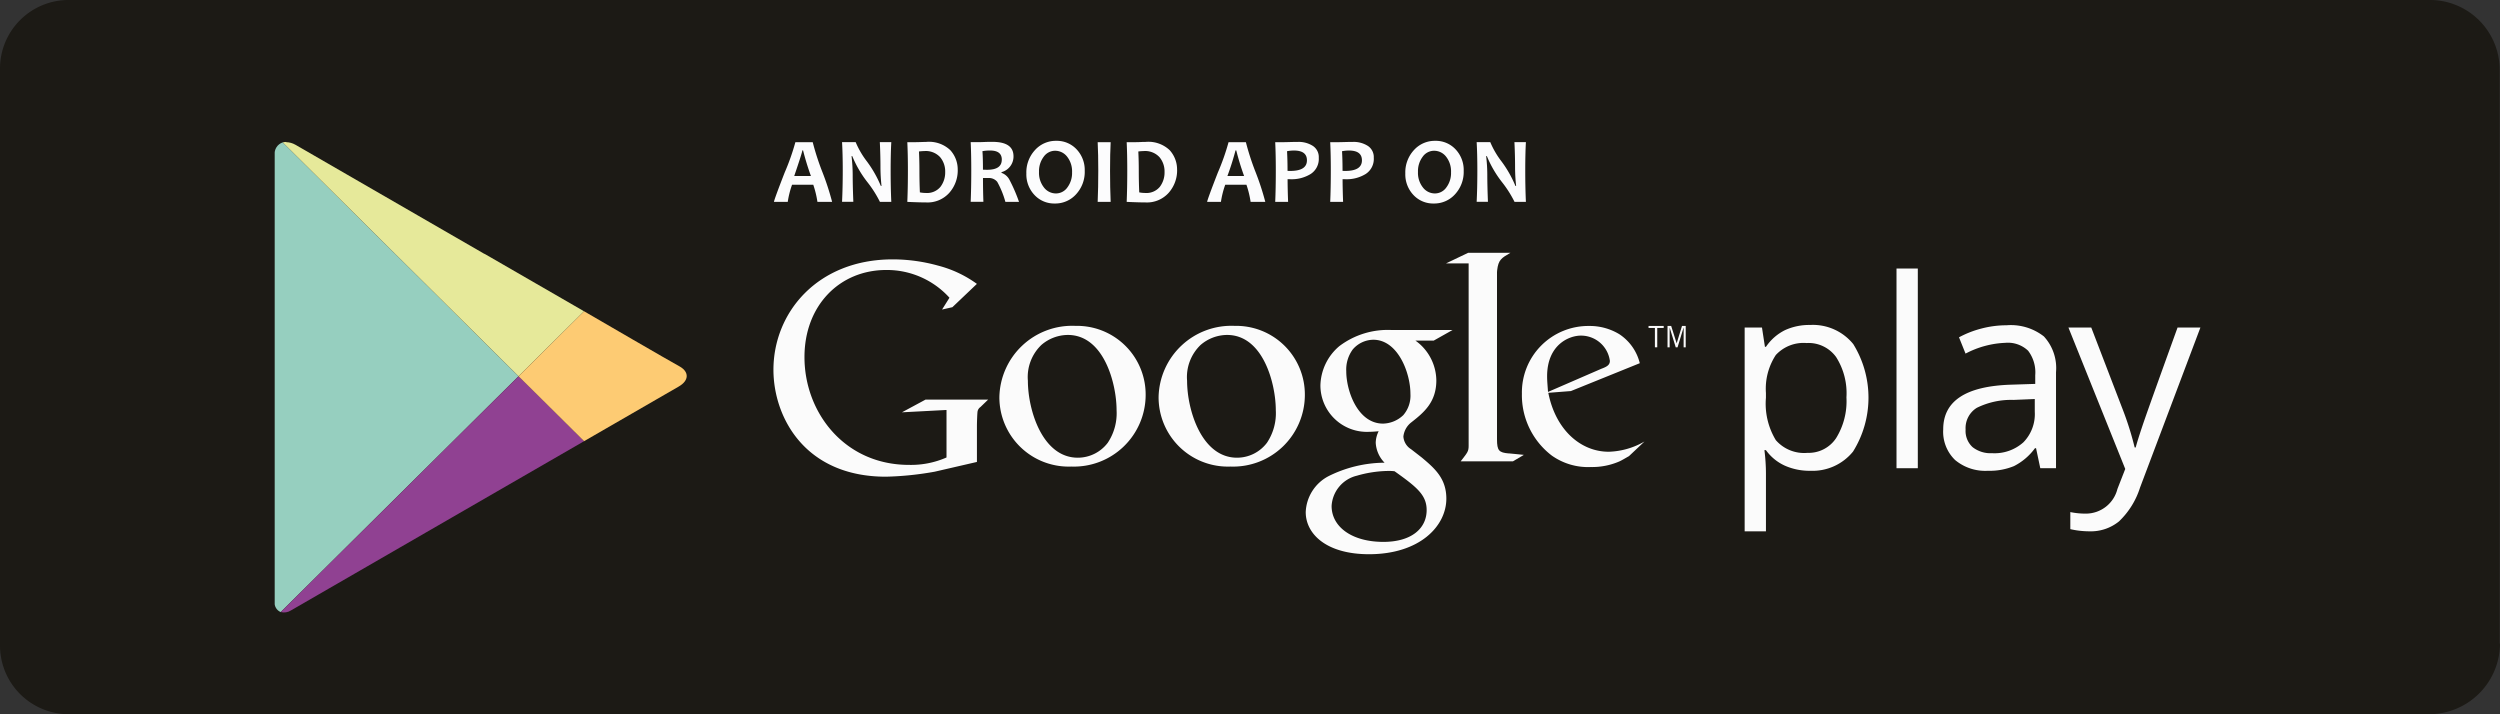 <svg id="android-app" xmlns="http://www.w3.org/2000/svg" xmlns:xlink="http://www.w3.org/1999/xlink" width="235.89" height="67.389" viewBox="0 0 235.89 67.389">
  <rect x="0" y="0" width="235.89" height="67.389" fill="#333333" stroke="none"/>
  <defs>
    <clipPath id="clip-path">
      <rect id="Rectangle_1080" data-name="Rectangle 1080" width="235.89" height="67.389"/>
    </clipPath>
    <clipPath id="clip-path-2">
      <path id="Path_57" data-name="Path 57" d="M86.6,46.091v42.15a.929.929,0,0,0,.57.965l22.441-22.251L87.361,44.889a1.118,1.118,0,0,0-.758,1.2" transform="translate(-86.603 -44.889)"/>
    </clipPath>
    <linearGradient id="linear-gradient" x1="-1.126" y1="1.217" x2="-1.113" y2="1.217" gradientUnits="objectBoundingBox">
      <stop offset="0" stop-color="#2179b0"/>
      <stop offset="0.31" stop-color="#4d96b9"/>
      <stop offset="0.774" stop-color="#83bfbe"/>
      <stop offset="1" stop-color="#96cfbf"/>
    </linearGradient>
    <clipPath id="clip-path-3">
      <path id="Path_58" data-name="Path 58" d="M89.451,44.749a1.18,1.18,0,0,0-.316.042l22.253,22.066,6.181-6.129-9.29-5.363-.048-.028h0l-.025-.014h0l-.021-.012,0,0,0,0-.006,0,0,0-.006,0h0l-.006,0-.006,0-17.836-10.3a1.811,1.811,0,0,0-.855-.24h0" transform="translate(-89.135 -44.749)"/>
    </clipPath>
    <linearGradient id="linear-gradient-2" x1="-0.938" y1="2.442" x2="-0.928" y2="2.442" gradientUnits="objectBoundingBox">
      <stop offset="0" stop-color="#5abcab"/>
      <stop offset="1" stop-color="#e6e99a"/>
    </linearGradient>
    <clipPath id="clip-path-4">
      <path id="Path_59" data-name="Path 59" d="M110.949,118.619,88.509,140.87a1.212,1.212,0,0,0,.959-.152l2.6-1.5,15.775-9.109,4.645-2.681,4.645-2.681-6.18-6.128Z" transform="translate(-88.509 -118.619)"/>
    </clipPath>
    <linearGradient id="linear-gradient-3" x1="-0.926" y1="1.427" x2="-0.915" y2="1.427" gradientUnits="objectBoundingBox">
      <stop offset="0" stop-color="#e53432"/>
      <stop offset="0.167" stop-color="#d73948"/>
      <stop offset="0.575" stop-color="#b33f72"/>
      <stop offset="0.862" stop-color="#9a4189"/>
      <stop offset="1" stop-color="#904192"/>
    </linearGradient>
    <clipPath id="clip-path-5">
      <path id="Path_60" data-name="Path 60" d="M163.49,104.268l6.181,6.128,6.794-3.923,2.135-1.232c1.013-.585.952-1.381.147-1.863l-.057-.033-.027-.015c-.826-.445-7.961-4.593-8.891-5.134l-.1-.058Z" transform="translate(-163.49 -98.139)"/>
    </clipPath>
    <linearGradient id="linear-gradient-4" x1="-3.035" y1="3.102" x2="-3.016" y2="3.102" gradientUnits="objectBoundingBox">
      <stop offset="0" stop-color="#f18779"/>
      <stop offset="0.119" stop-color="#f2917a"/>
      <stop offset="0.713" stop-color="#fabc77"/>
      <stop offset="1" stop-color="#fdcb73"/>
    </linearGradient>
  </defs>
  <g id="Group_173" data-name="Group 173">
    <g id="Group_172" data-name="Group 172" clip-path="url(#clip-path)">
      <path id="Path_56" data-name="Path 56" d="M235.89,60.684a6.7,6.7,0,0,1-6.773,6.705H6.612A6.489,6.489,0,0,1,0,60.772V6.607A6.48,6.48,0,0,1,6.612,0H229.118a6.587,6.587,0,0,1,6.741,6.607V60.772Z" fill="#1c1a15"/>
    </g>
  </g>
  <g id="Group_175" data-name="Group 175" transform="translate(25.919 13.435)">
    <g id="Group_174" data-name="Group 174" clip-path="url(#clip-path-2)">
      <rect id="Rectangle_1081" data-name="Rectangle 1081" width="23.011" height="44.317" fill="url(#linear-gradient)"/>
    </g>
  </g>
  <g id="Group_177" data-name="Group 177" transform="translate(26.677 13.393)">
    <g id="Group_176" data-name="Group 176" clip-path="url(#clip-path-3)">
      <rect id="Rectangle_1082" data-name="Rectangle 1082" width="28.435" height="22.108" fill="url(#linear-gradient-2)"/>
    </g>
  </g>
  <g id="Group_179" data-name="Group 179" transform="translate(26.489 35.501)">
    <g id="Group_178" data-name="Group 178" clip-path="url(#clip-path-4)">
      <rect id="Rectangle_1083" data-name="Rectangle 1083" width="28.622" height="22.339" transform="translate(0 0)" fill="url(#linear-gradient-3)"/>
    </g>
  </g>
  <g id="Group_181" data-name="Group 181" transform="translate(48.93 29.372)">
    <g id="Group_180" data-name="Group 180" clip-path="url(#clip-path-5)">
      <rect id="Rectangle_1084" data-name="Rectangle 1084" width="16.123" height="12.257" transform="translate(0 0)" fill="url(#linear-gradient-4)"/>
    </g>
  </g>
  <g id="Group_206" data-name="Group 206">
    <g id="Group_182" data-name="Group 182" clip-path="url(#clip-path)">
      <path id="Path_61" data-name="Path 61" d="M556.21,116.216a5.738,5.738,0,0,1-2.367-.478,4.459,4.459,0,0,1-1.8-1.471H551.9a17.727,17.727,0,0,1,.145,2.2v5.461h-2.009V102.7h1.634l.278,1.816h.1a4.678,4.678,0,0,1,1.8-1.574,5.489,5.489,0,0,1,2.361-.485,4.9,4.9,0,0,1,4.075,1.805,9.608,9.608,0,0,1-.023,10.142,4.917,4.917,0,0,1-4.052,1.81m-.291-12.049a3.56,3.56,0,0,0-2.942,1.126,5.8,5.8,0,0,0-.933,3.585v.448a6.638,6.638,0,0,0,.933,4,3.545,3.545,0,0,0,2.99,1.2,3.111,3.111,0,0,0,2.7-1.392,6.606,6.606,0,0,0,.974-3.839,6.358,6.358,0,0,0-.974-3.808,3.208,3.208,0,0,0-2.744-1.326" transform="translate(-385.417 -71.794)" fill="#fbfbfb"/>
    </g>
    <g id="Group_183" data-name="Group 183" clip-path="url(#clip-path)">
      <rect id="Rectangle_1086" data-name="Rectangle 1086" width="2.01" height="18.842" transform="translate(178.947 25.337)" fill="#fbfbfb"/>
    </g>
    <g id="Group_184" data-name="Group 184" clip-path="url(#clip-path)">
      <path id="Path_62" data-name="Path 62" d="M621.808,116.03l-.4-1.889h-.1a5.563,5.563,0,0,1-1.981,1.689,6.018,6.018,0,0,1-2.464.443,4.436,4.436,0,0,1-3.094-1.017,3.71,3.71,0,0,1-1.12-2.894q0-4.02,6.429-4.214l2.254-.073v-.823a3.36,3.36,0,0,0-.673-2.307,2.761,2.761,0,0,0-2.149-.745,8.744,8.744,0,0,0-3.754,1.017l-.618-1.538a9.423,9.423,0,0,1,2.149-.836,9.315,9.315,0,0,1,2.343-.3,5.059,5.059,0,0,1,3.518,1.053,4.4,4.4,0,0,1,1.144,3.379v9.057Zm-4.541-1.416a4.081,4.081,0,0,0,2.949-1.029,3.81,3.81,0,0,0,1.072-2.883v-1.2l-2.011.084a7.311,7.311,0,0,0-3.457.746,2.246,2.246,0,0,0-1.059,2.053,2.068,2.068,0,0,0,.66,1.658,2.737,2.737,0,0,0,1.847.569" transform="translate(-429.295 -71.852)" fill="#fbfbfb"/>
    </g>
    <g id="Group_185" data-name="Group 185" clip-path="url(#clip-path)">
      <path id="Path_63" data-name="Path 63" d="M652.117,103.27h2.155l2.906,7.568a28.908,28.908,0,0,1,1.188,3.743h.1q.158-.619.66-2.114t3.288-9.2h2.156l-5.7,15.112a7.534,7.534,0,0,1-1.98,3.179,4.207,4.207,0,0,1-2.778.938,8.123,8.123,0,0,1-1.817-.205v-1.61a7.042,7.042,0,0,0,1.49.145,3.071,3.071,0,0,0,2.955-2.325l.738-1.889Z" transform="translate(-456.948 -72.363)" fill="#fbfbfb"/>
    </g>
    <g id="Group_186" data-name="Group 186" clip-path="url(#clip-path)">
      <path id="Path_64" data-name="Path 64" d="M422.009,105.05a4.681,4.681,0,0,1,1.97,3.749c0,2.052-1.166,3.026-2.332,3.941a1.952,1.952,0,0,0-.777,1.361,1.522,1.522,0,0,0,.723,1.193l1,.776c1.221,1.027,2.33,1.972,2.33,3.888,0,2.609-2.526,5.246-7.3,5.246-4.026,0-5.968-1.915-5.968-3.971a4,4,0,0,1,2.138-3.387,11.971,11.971,0,0,1,5.3-1.277,2.909,2.909,0,0,1-.833-1.886,2.51,2.51,0,0,1,.277-1.084c-.306.028-.611.055-.889.055a4.388,4.388,0,0,1-4.607-4.357,4.994,4.994,0,0,1,1.776-3.72,7.567,7.567,0,0,1,4.971-1.527h5.717l-1.776,1Zm-1.971,12.326a4.264,4.264,0,0,0-.638-.029,11.094,11.094,0,0,0-2.915.447,3.116,3.116,0,0,0-2.388,2.858c0,1.969,1.916,3.388,4.887,3.388,2.663,0,4.081-1.28,4.081-3,0-1.418-.917-2.164-3.027-3.664m.805-5.275a2.808,2.808,0,0,0,.692-2.027c0-2-1.193-5.107-3.5-5.107a2.593,2.593,0,0,0-1.944.917,3.209,3.209,0,0,0-.611,2.055c0,1.859,1.083,4.941,3.47,4.941a2.844,2.844,0,0,0,1.888-.778" transform="translate(-288.452 -72.91)" fill="#fbfbfb"/>
    </g>
    <g id="Group_187" data-name="Group 187" clip-path="url(#clip-path)">
      <path id="Path_65" data-name="Path 65" d="M372.03,116.011a6.54,6.54,0,0,1-6.762-6.542,6.866,6.866,0,0,1,7.179-6.733,6.478,6.478,0,0,1,6.622,6.539,6.771,6.771,0,0,1-7.039,6.735m3.464-2.245a5.015,5.015,0,0,0,.833-3.078c0-2.439-1.164-7.095-4.6-7.095a3.864,3.864,0,0,0-2.494.943,4.2,4.2,0,0,0-1.276,3.382c0,2.741,1.359,7.258,4.713,7.258a3.541,3.541,0,0,0,2.825-1.411" transform="translate(-255.948 -71.988)" fill="#fbfbfb"/>
    </g>
    <g id="Group_188" data-name="Group 188" clip-path="url(#clip-path)">
      <path id="Path_66" data-name="Path 66" d="M321.836,116.011a6.54,6.54,0,0,1-6.763-6.542,6.867,6.867,0,0,1,7.179-6.733,6.478,6.478,0,0,1,6.623,6.539,6.772,6.772,0,0,1-7.039,6.735m3.464-2.245a5.02,5.02,0,0,0,.832-3.078c0-2.439-1.164-7.095-4.6-7.095a3.866,3.866,0,0,0-2.494.943,4.194,4.194,0,0,0-1.275,3.382c0,2.741,1.358,7.258,4.712,7.258a3.543,3.543,0,0,0,2.826-1.411" transform="translate(-220.776 -71.988)" fill="#fbfbfb"/>
    </g>
    <g id="Group_189" data-name="Group 189" clip-path="url(#clip-path)">
      <path id="Path_67" data-name="Path 67" d="M263.052,100.886l-3.985.92a29.526,29.526,0,0,1-4.6.472c-7.691,0-10.616-5.657-10.616-10.087,0-5.4,4.152-10.419,11.257-10.419a16.056,16.056,0,0,1,4.262.585,10.866,10.866,0,0,1,3.678,1.728l-2.313,2.2-.975.222.7-1.115a7.962,7.962,0,0,0-5.963-2.618c-4.4,0-7.718,3.345-7.718,8.221,0,5.237,3.79,10.169,9.863,10.169a8.3,8.3,0,0,0,3.539-.7V95.982l-4.207.222,2.228-1.2h5.907l-.724.7a.651.651,0,0,0-.279.445c-.029.251-.055,1.06-.055,1.338v3.4Z" transform="translate(-170.872 -57.299)" fill="#fbfbfb"/>
    </g>
    <g id="Group_190" data-name="Group 190" clip-path="url(#clip-path)">
      <path id="Path_68" data-name="Path 68" d="M461.82,98.63c-.92-.084-1.112-.25-1.112-1.339V81.521c.006-.06.009-.121.015-.18.112-.975.391-1.142,1.255-1.645h-3.986l-2.091,1h2.131v.013l0-.01v17.2c0,.556-.11.641-.752,1.476h4.932l1.031-.611c-.473-.058-.948-.085-1.422-.14" transform="translate(-319.457 -55.845)" fill="#fbfbfb"/>
    </g>
    <g id="Group_191" data-name="Group 191" clip-path="url(#clip-path)">
      <path id="Path_69" data-name="Path 69" d="M489.914,115.048c-.3.166-.608.361-.911.5a6.452,6.452,0,0,1-2.687.526,5.915,5.915,0,0,1-3.681-1.08,7.162,7.162,0,0,1-2.821-5.839,6.271,6.271,0,0,1,6.337-6.391,5.379,5.379,0,0,1,2.852.775,4.58,4.58,0,0,1,1.934,2.738l-6.5,2.629-2.131.166c.69,3.514,3.07,5.56,5.7,5.56a7.148,7.148,0,0,0,3.375-.967Zm-2.6-8.247c.525-.193.8-.36.8-.747a2.746,2.746,0,0,0-2.741-2.38c-1.108,0-3.181.858-3.181,3.846,0,.471.055.968.084,1.468Z" transform="translate(-336.213 -72.007)" fill="#fbfbfb"/>
    </g>
    <g id="Group_192" data-name="Group 192" clip-path="url(#clip-path)">
      <path id="Path_70" data-name="Path 70" d="M520.551,102.951v1.826h-.222v-1.826h-.6v-.189h1.43v.189Z" transform="translate(-364.179 -72.007)" fill="#fbfbfb"/>
    </g>
    <g id="Group_193" data-name="Group 193" clip-path="url(#clip-path)">
      <path id="Path_71" data-name="Path 71" d="M527.238,104.777v-1.843h-.011l-.562,1.843h-.173l-.567-1.843h-.007v1.843h-.2v-2.015h.345l.513,1.628h.008l.5-1.628h.35v2.015Z" transform="translate(-368.377 -72.007)" fill="#fbfbfb"/>
    </g>
    <g id="Group_194" data-name="Group 194" clip-path="url(#clip-path)">
      <path id="Path_72" data-name="Path 72" d="M249.5,50.456h-1.385a9.187,9.187,0,0,0-.394-1.618h-2a8.378,8.378,0,0,0-.407,1.618h-1.3q0-.168,1.01-2.768a21.764,21.764,0,0,0,1.01-2.864h1.636a23.861,23.861,0,0,0,.915,2.823,24.817,24.817,0,0,1,.915,2.81m-2-2.444a24.465,24.465,0,0,1-.74-2.415h-.069q0,.169-.765,2.415Z" transform="translate(-170.985 -31.408)" fill="#fcfcfd"/>
    </g>
    <g id="Group_195" data-name="Group 195" clip-path="url(#clip-path)">
      <path id="Path_73" data-name="Path 73" d="M270.116,50.456h-1.069a10.568,10.568,0,0,0-1.19-1.873,10.321,10.321,0,0,1-1.419-2.445h-.069a15.384,15.384,0,0,1,.108,1.713q0,1.069.061,2.6h-1.065q.065-1.34.066-2.946,0-1.579-.066-2.686h1.285a8.159,8.159,0,0,0,1.068,1.83,10.759,10.759,0,0,1,1.307,2.306h.065a16.278,16.278,0,0,1-.1-1.731q0-1.173-.06-2.405h1.082q-.061,1.073-.061,2.686t.061,2.946" transform="translate(-186.021 -31.408)" fill="#fcfcfd"/>
    </g>
    <g id="Group_196" data-name="Group 196" clip-path="url(#clip-path)">
      <path id="Path_74" data-name="Path 74" d="M290.8,47.382a3.191,3.191,0,0,1-.787,2.146,2.751,2.751,0,0,1-2.207.918q-.64,0-1.765-.052.056-1.307.056-2.946,0-1.575-.056-2.687h.757q.186,0,.554-.013c.245-.008.4-.013.48-.013a2.919,2.919,0,0,1,2.265.779,2.7,2.7,0,0,1,.7,1.869m-1.181.186a2.085,2.085,0,0,0-.484-1.4,1.838,1.838,0,0,0-1.48-.569,4.467,4.467,0,0,0-.511.039q.043.865.043,1.808,0,1.034.043,2.051a2.909,2.909,0,0,0,.562.056,1.635,1.635,0,0,0,1.378-.578,2.229,2.229,0,0,0,.448-1.408" transform="translate(-200.431 -31.346)" fill="#fcfcfd"/>
    </g>
    <g id="Group_197" data-name="Group 197" clip-path="url(#clip-path)">
      <path id="Path_75" data-name="Path 75" d="M310.584,50.394H309.3a8.545,8.545,0,0,0-.77-1.891,1.009,1.009,0,0,0-.865-.359c-.168,0-.327,0-.48,0q0,1.112.039,2.245h-1.2q.056-1.306.056-2.946,0-1.575-.056-2.686h.749c.086,0,.267,0,.543-.013s.53-.013.763-.013q1.986,0,1.986,1.359a1.523,1.523,0,0,1-1.134,1.5v.065a1.352,1.352,0,0,1,.766.681,15.2,15.2,0,0,1,.887,2.053m-1.623-3.98q0-.861-1.108-.861a3.8,3.8,0,0,0-.718.061q.048.671.048,1.748c.158.006.293.009.4.009q1.376,0,1.376-.956" transform="translate(-214.435 -31.346)" fill="#fcfcfd"/>
    </g>
    <g id="Group_198" data-name="Group 198" clip-path="url(#clip-path)">
      <path id="Path_76" data-name="Path 76" d="M329.088,47.232a3.106,3.106,0,0,1-.814,2.2,2.636,2.636,0,0,1-2.012.874,2.542,2.542,0,0,1-1.912-.8,2.828,2.828,0,0,1-.77-2.04,3.1,3.1,0,0,1,.813-2.2,2.639,2.639,0,0,1,2.012-.874,2.547,2.547,0,0,1,1.912.8,2.825,2.825,0,0,1,.77,2.042m-1.194.125a2.231,2.231,0,0,0-.463-1.467,1.427,1.427,0,0,0-1.142-.563,1.319,1.319,0,0,0-1.073.567,2.261,2.261,0,0,0-.441,1.432,2.227,2.227,0,0,0,.465,1.464,1.425,1.425,0,0,0,1.14.565,1.318,1.318,0,0,0,1.073-.57,2.263,2.263,0,0,0,.441-1.43" transform="translate(-226.737 -31.104)" fill="#fcfcfd"/>
    </g>
    <g id="Group_199" data-name="Group 199" clip-path="url(#clip-path)">
      <path id="Path_77" data-name="Path 77" d="M347.29,50.456h-1.225q.057-1.34.057-2.946,0-1.579-.057-2.686h1.225q-.057,1.09-.057,2.686,0,1.631.057,2.946" transform="translate(-242.493 -31.408)" fill="#fcfcfd"/>
    </g>
    <g id="Group_200" data-name="Group 200" clip-path="url(#clip-path)">
      <path id="Path_78" data-name="Path 78" d="M359.969,47.382a3.194,3.194,0,0,1-.787,2.146,2.751,2.751,0,0,1-2.207.918q-.641,0-1.765-.052.055-1.307.055-2.946,0-1.575-.055-2.687h.756c.125,0,.309,0,.554-.013s.4-.013.48-.013a2.92,2.92,0,0,1,2.265.779,2.7,2.7,0,0,1,.7,1.869m-1.182.186a2.084,2.084,0,0,0-.484-1.4,1.837,1.837,0,0,0-1.48-.569,4.471,4.471,0,0,0-.511.039q.043.865.043,1.808,0,1.034.044,2.051a2.908,2.908,0,0,0,.562.056,1.635,1.635,0,0,0,1.379-.578,2.229,2.229,0,0,0,.447-1.408" transform="translate(-248.901 -31.346)" fill="#fcfcfd"/>
    </g>
    <g id="Group_201" data-name="Group 201" clip-path="url(#clip-path)">
      <path id="Path_79" data-name="Path 79" d="M386.064,50.456h-1.385a9.163,9.163,0,0,0-.394-1.618h-2a8.369,8.369,0,0,0-.407,1.618h-1.3q0-.168,1.01-2.768a21.75,21.75,0,0,0,1.01-2.864h1.635a23.854,23.854,0,0,0,.915,2.823,24.781,24.781,0,0,1,.916,2.81m-2-2.444a24.508,24.508,0,0,1-.74-2.415h-.069a25.265,25.265,0,0,1-.765,2.415Z" transform="translate(-266.676 -31.408)" fill="#fcfcfd"/>
    </g>
    <g id="Group_202" data-name="Group 202" clip-path="url(#clip-path)">
      <path id="Path_80" data-name="Path 80" d="M406.148,46.237a1.687,1.687,0,0,1-.768,1.528,3.419,3.419,0,0,1-1.884.493c-.136,0-.232,0-.29-.009q0,.813.048,2.146h-1.216q.056-1.249.056-2.946,0-1.557-.056-2.687h.753q.16,0,.614-.013t.787-.013a2.475,2.475,0,0,1,1.389.372,1.258,1.258,0,0,1,.567,1.129m-1.116.238q0-.926-1.229-.926a3.438,3.438,0,0,0-.649.065q.047.817.047,1.852.108.009.251.009,1.58,0,1.579-1" transform="translate(-281.714 -31.346)" fill="#fcfcfd"/>
    </g>
    <g id="Group_203" data-name="Group 203" clip-path="url(#clip-path)">
      <path id="Path_81" data-name="Path 81" d="M423.487,46.237a1.688,1.688,0,0,1-.768,1.528,3.421,3.421,0,0,1-1.885.493c-.135,0-.232,0-.29-.009q0,.813.048,2.146h-1.216q.056-1.249.057-2.946,0-1.557-.057-2.687h.753q.16,0,.614-.013t.787-.013a2.475,2.475,0,0,1,1.389.372,1.259,1.259,0,0,1,.567,1.129m-1.116.238q0-.926-1.229-.926a3.445,3.445,0,0,0-.649.065q.048.817.048,1.852.108.009.251.009,1.579,0,1.579-1" transform="translate(-293.863 -31.346)" fill="#fcfcfd"/>
    </g>
    <g id="Group_204" data-name="Group 204" clip-path="url(#clip-path)">
      <path id="Path_82" data-name="Path 82" d="M448.564,47.232a3.1,3.1,0,0,1-.814,2.2,2.635,2.635,0,0,1-2.011.874,2.543,2.543,0,0,1-1.913-.8,2.827,2.827,0,0,1-.77-2.04,3.1,3.1,0,0,1,.813-2.2,2.64,2.64,0,0,1,2.012-.874,2.546,2.546,0,0,1,1.913.8,2.825,2.825,0,0,1,.77,2.042m-1.194.125a2.229,2.229,0,0,0-.463-1.467,1.426,1.426,0,0,0-1.142-.563,1.318,1.318,0,0,0-1.073.567,2.258,2.258,0,0,0-.441,1.432,2.225,2.225,0,0,0,.465,1.464,1.424,1.424,0,0,0,1.14.565,1.317,1.317,0,0,0,1.073-.57,2.259,2.259,0,0,0,.441-1.43" transform="translate(-310.456 -31.104)" fill="#fcfcfd"/>
    </g>
    <g id="Group_205" data-name="Group 205" clip-path="url(#clip-path)">
      <path id="Path_83" data-name="Path 83" d="M470.185,50.456h-1.068a10.577,10.577,0,0,0-1.19-1.873,10.331,10.331,0,0,1-1.419-2.445h-.069a15.249,15.249,0,0,1,.108,1.713q0,1.069.061,2.6h-1.065q.065-1.34.065-2.946,0-1.579-.065-2.686h1.285a8.171,8.171,0,0,0,1.069,1.83,10.763,10.763,0,0,1,1.306,2.306h.065a16.2,16.2,0,0,1-.1-1.731q0-1.173-.06-2.405h1.082q-.061,1.073-.061,2.686t.061,2.946" transform="translate(-326.212 -31.408)" fill="#fcfcfd"/>
    </g>
  </g>
</svg>
